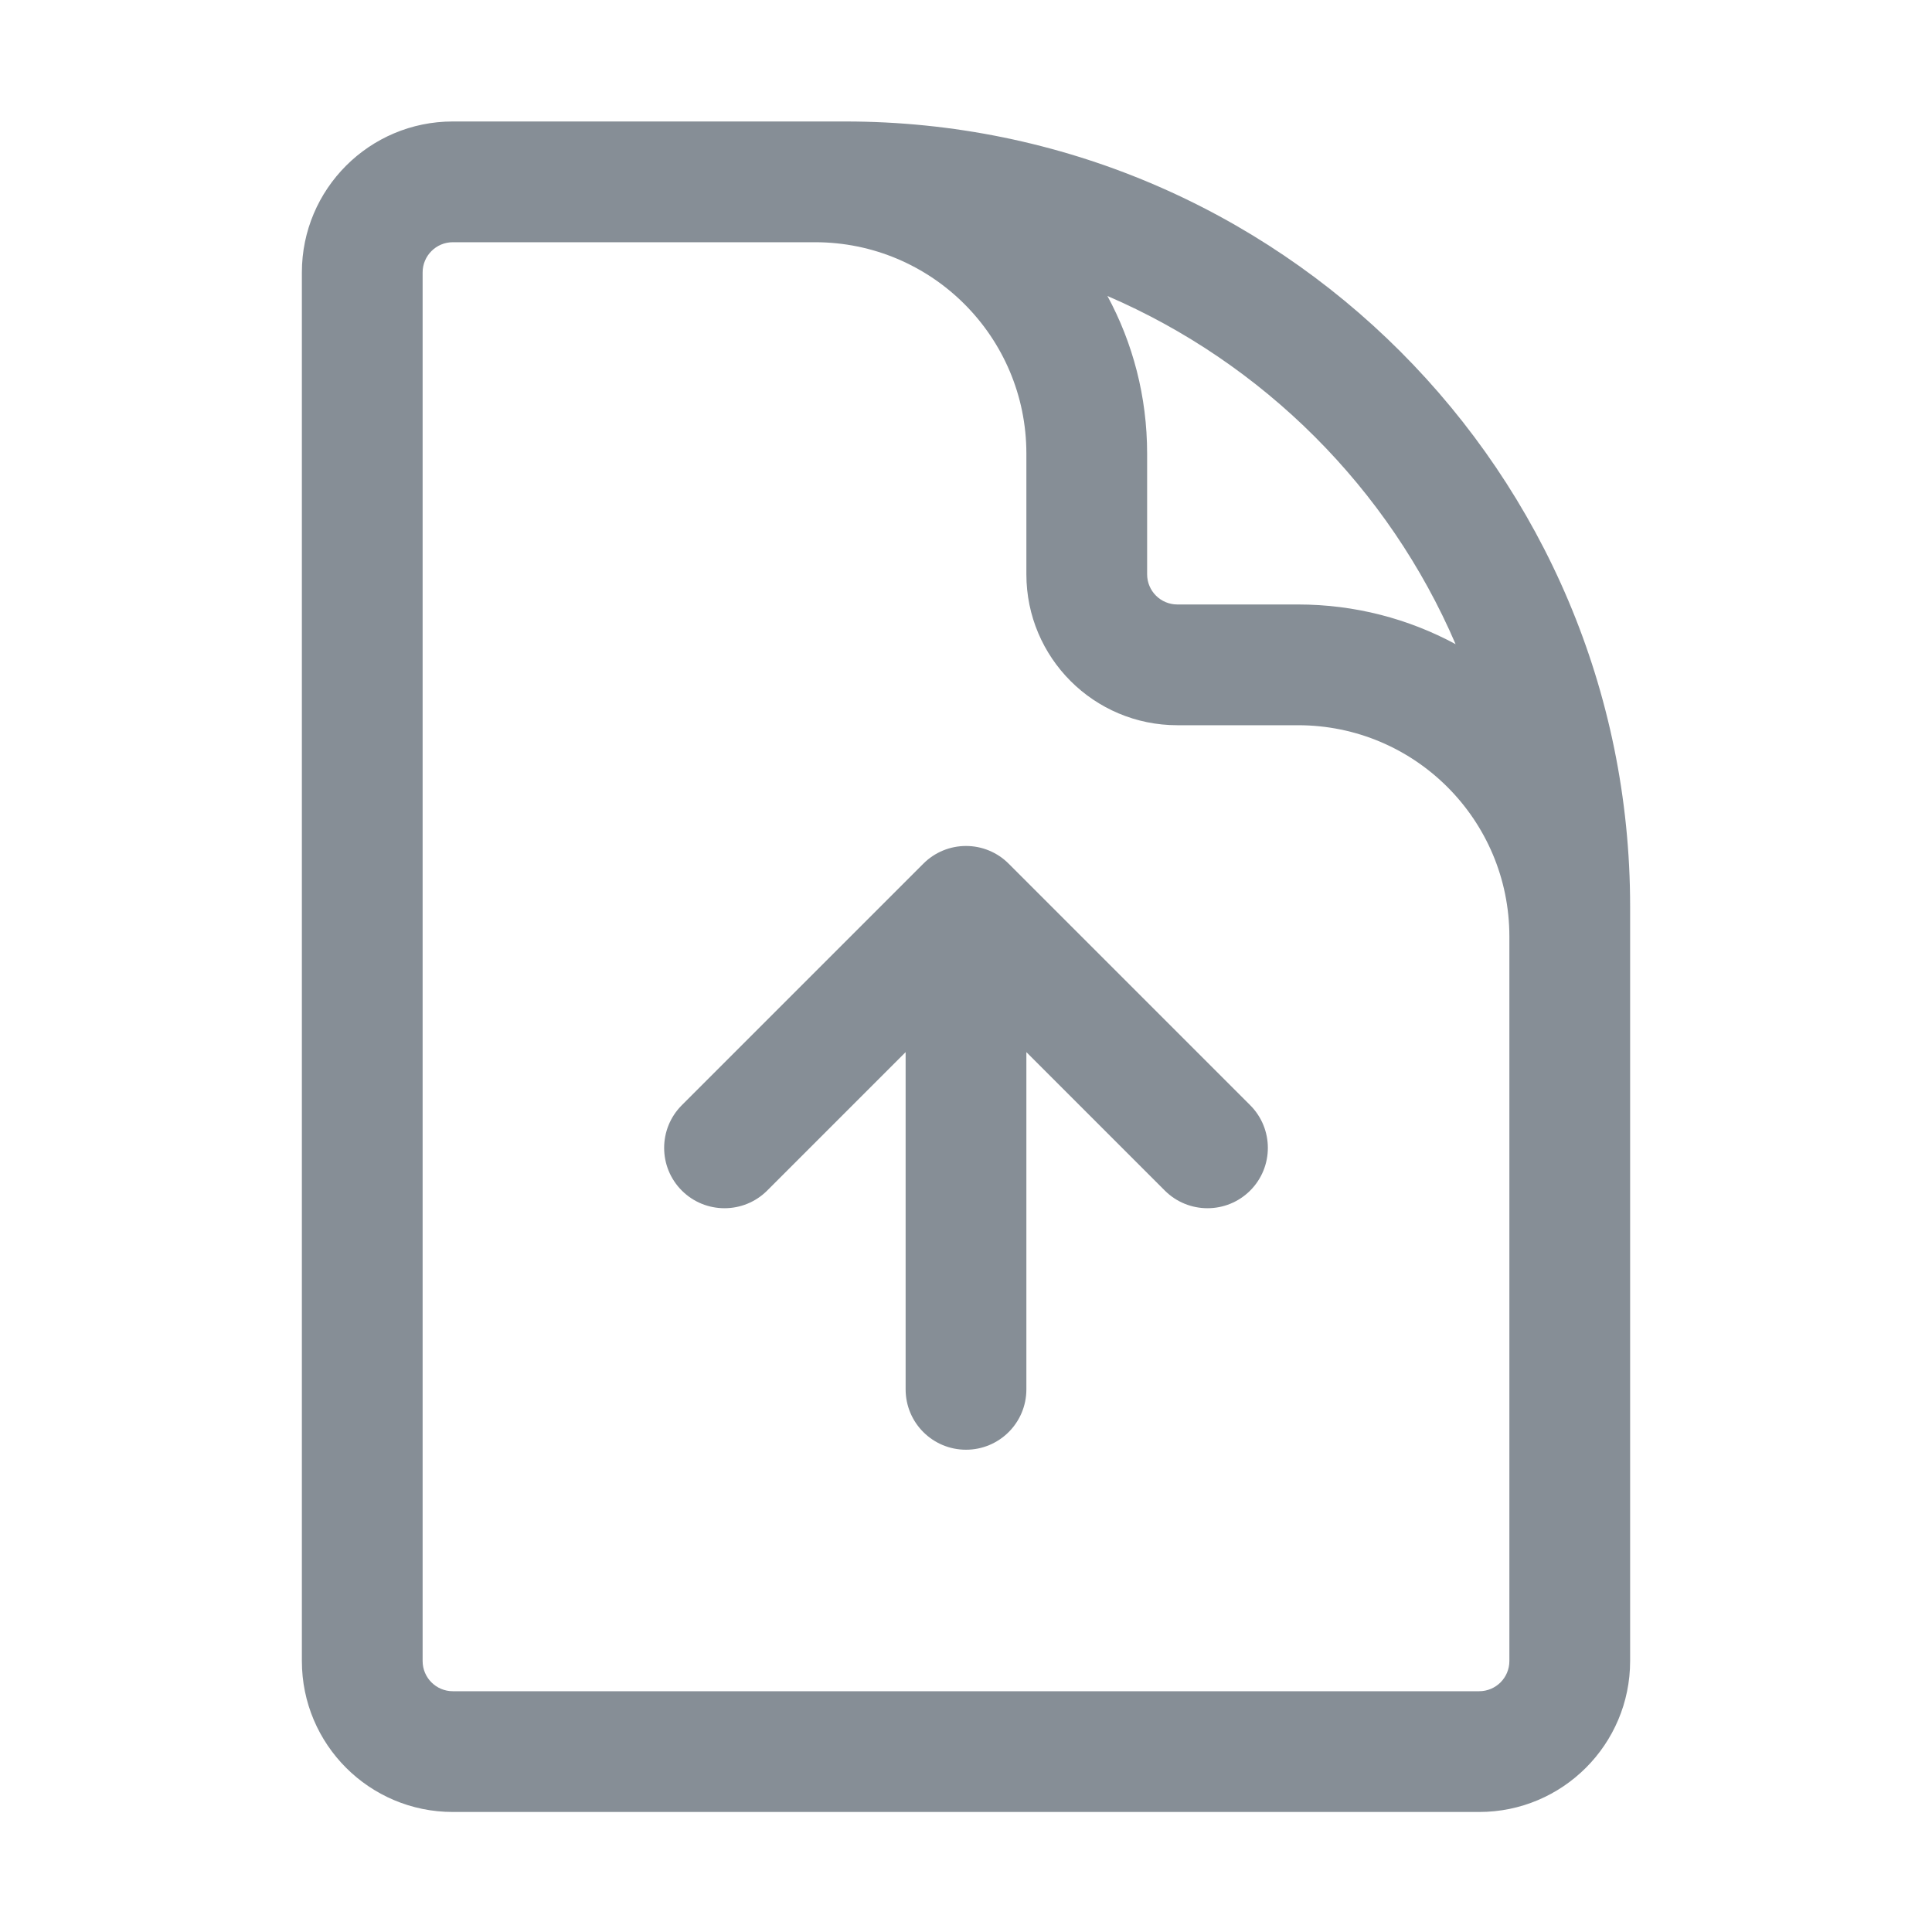 <svg width="24" height="24" viewBox="0 0 24 24" fill="none" xmlns="http://www.w3.org/2000/svg">
<path fill-rule="evenodd" clip-rule="evenodd" d="M5.625 3.009C5.418 3.009 5.25 3.177 5.25 3.384V20.634C5.25 20.841 5.418 21.009 5.625 21.009H18.375C18.582 21.009 18.75 20.841 18.75 20.634V11.634C18.75 10.184 17.575 9.009 16.125 9.009H14.625C13.589 9.009 12.75 8.17 12.75 7.134V5.634C12.75 4.185 11.575 3.009 10.125 3.009H5.625ZM5.625 1.509C4.589 1.509 3.75 2.349 3.75 3.384V20.634C3.75 21.67 4.589 22.509 5.625 22.509H18.375C19.41 22.509 20.25 21.67 20.25 20.634V11.259C20.25 5.875 15.885 1.509 10.5 1.509H5.625ZM13.757 3.677C14.072 4.259 14.25 4.926 14.25 5.634V7.134C14.25 7.341 14.418 7.509 14.625 7.509H16.125C16.833 7.509 17.5 7.688 18.082 8.002C17.249 6.065 15.694 4.511 13.757 3.677ZM12 10.509C12.199 10.509 12.39 10.588 12.53 10.729L15.53 13.729C15.823 14.022 15.823 14.497 15.53 14.79C15.237 15.082 14.763 15.082 14.47 14.79L12.75 13.07L12.75 17.259C12.75 17.674 12.414 18.009 12 18.009C11.586 18.009 11.25 17.674 11.25 17.259L11.25 13.07L9.53 14.79C9.237 15.082 8.763 15.082 8.47 14.79C8.177 14.497 8.177 14.022 8.47 13.729L11.47 10.729C11.61 10.588 11.801 10.509 12 10.509Z" fill="#868E96"/>
</svg>
